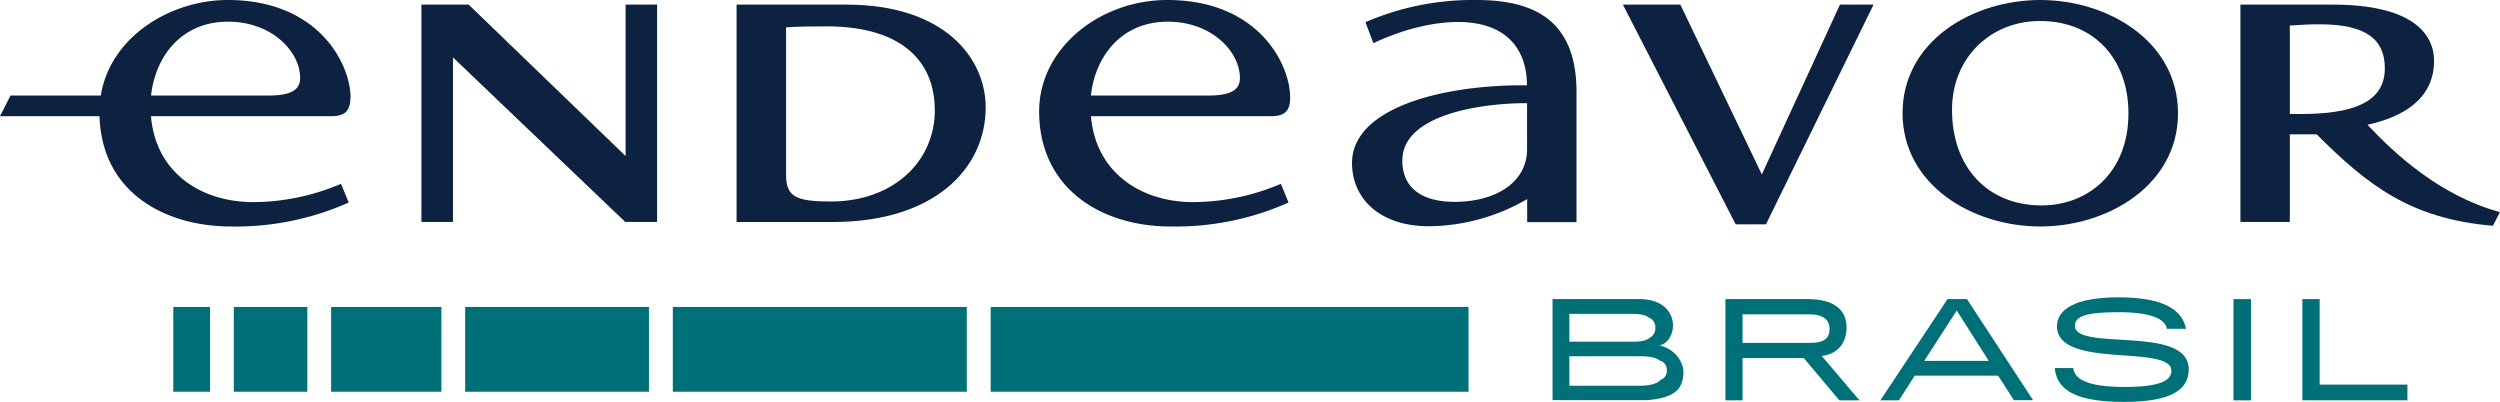 <svg id="Layer_1" data-name="Layer 1" xmlns="http://www.w3.org/2000/svg" viewBox="0 0 651.25 104.69"><defs><style>.cls-1{fill:#0d2240;}.cls-2{fill:#007078;}</style></defs><title>endeavor</title><polygon class="cls-1" points="422.76 1.2 437.73 1.2 458.96 45.44 479.31 1.2 488.06 1.2 460.04 58.43 452.14 58.43 422.76 1.2"/><path class="cls-1" d="M243.5,28.6c0-12.35-8.29-21.6-27.73-21.73-5.06,0-8.27.05-11,.26V45.55c0,5.79,2.69,6.94,11.76,6.94,15.61,0,27-9.92,27-23.9M256.77,28c0,15.8-13.25,29.83-39.82,29.83H191.88V1.2h28.55c25.72,0,36.34,14,36.34,26.79"/><path class="cls-1" d="M78.19,20.33c0-6.83-7.31-14.68-18.77-14.68-12.45,0-19,9.41-20.07,19.23H70.13c6.07,0,8.06-1.73,8.06-4.55m13.08,5.14c0,3.53-1.52,4.8-5.05,4.8H39.33C40.57,45,52.34,52.65,66,52.65a59.07,59.07,0,0,0,22.84-4.76l2,4.87A72.34,72.34,0,0,1,60.17,59C43.29,59,26.54,50.4,25.92,30.27H0l2.74-5.39H26.25C28.79,9.41,44.56,0,59.32,0c23.61,0,32,16.59,32,25.47"/><path class="cls-1" d="M554.46,29.52c0-14-8.82-24.05-23.07-24.05-12.63,0-22.89,9.36-22.89,23.14,0,14.81,9.11,24.9,23.36,24.9,11.91,0,22.6-8.38,22.6-24m12.91,0C567.37,48.16,549.2,59,531.48,59s-35.86-10.88-35.86-29.54S513.76,0,531.48,0s35.89,10.82,35.89,29.5"/><polygon class="cls-1" points="109.78 57.81 109.78 1.2 122.08 1.2 162.97 40.65 162.97 1.2 171.18 1.2 171.18 57.81 162.87 57.81 118 14.96 118 57.81 109.78 57.81"/><path class="cls-1" d="M397.8,26.85v12c0,8.85-8.45,13.73-18.86,13.73-8.5,0-13.63-3.58-13.63-10.75,0-12.37,21.67-14.95,32-14.95h0.5Zm-1.23-4.63c-21.43,0-44.37,6.08-44.37,20.25,0,9.07,7,16.47,20.08,16.47a51.71,51.71,0,0,0,25.55-7.08v6h12.85V24c0-18.23-10.38-24-26.08-24a70.53,70.53,0,0,0-28.91,5.78l2.08,5.47c6.91-3.28,14.94-5.52,22-5.52,13,0,18,7.46,18,16.5h-1.23Z"/><path class="cls-1" d="M596.5,29.66v-23c2.81-.21,5.47-0.35,8-0.33,11.91,0.06,16.75,3.94,16.75,11.48,0,9.08-8.77,11.89-22,11.89H596.5ZM583.63,1.2V57.81H596.5V35c2.48,0,4.1,0,7,0,13.18,13.18,24.38,22,45.91,23.82l1.82-3.57C635.57,51,623.75,40,616.73,32.5c8.59-1.89,17.34-6.31,17.34-16.65,0-7.66-6.58-14.65-26.37-14.65H583.63Z"/><path class="cls-1" d="M323,20.33c0-6.83-7.3-14.68-18.76-14.68-12.44,0-19,9.41-20.06,19.23h30.77c6.08,0,8.05-1.73,8.05-4.55M270.7,29c0-16.46,15.82-29,33.39-29,23.61,0,32,16.59,32,25.47,0,3.53-1.53,4.8-5,4.8h-46.9c1.25,14.68,13,22.38,26.66,22.38a59,59,0,0,0,22.82-4.76l2,4.87A72.3,72.3,0,0,1,304.94,59c-18.11,0-34.24-9.93-34.24-30"/><rect class="cls-2" x="45.14" y="79.96" width="9.58" height="22.09"/><rect class="cls-2" x="86.26" y="79.96" width="28.72" height="22.09"/><rect class="cls-2" x="121.18" y="79.96" width="47.87" height="22.09"/><rect class="cls-2" x="175.27" y="79.96" width="76.58" height="22.09"/><rect class="cls-2" x="258.07" y="79.96" width="124.48" height="22.09"/><rect class="cls-2" x="60.91" y="79.96" width="19.15" height="22.09"/><polygon class="cls-2" points="599.77 104.28 599.77 77.91 604.27 77.91 604.27 100.19 627.13 100.19 627.13 104.28 599.77 104.28"/><path class="cls-2" d="M408.82,81.75V89H426c1.25,0,3.09-.29,3.68-1a2.65,2.65,0,0,0,1.54-2.59,2.78,2.78,0,0,0-1.89-2.78c-0.69-.65-2.55-0.86-4-0.86h-16.5Zm0,11.06v7.67H427.3c2.34,0,4.49-.52,5.25-1.52a2.43,2.43,0,0,0,1.64-2.62,2.39,2.39,0,0,0-1.86-2.42c-0.75-.73-2.67-1.11-4.8-1.11H408.82Zm-4.39-14.9h22.49c4.05,0,6.32,1.36,7.58,3a6.16,6.16,0,0,1,1.3,4,6.27,6.27,0,0,1-1,3.32A4.22,4.22,0,0,1,432.25,90a7.91,7.91,0,0,1,6.18,5.81,7.71,7.71,0,0,1-.61,4.53c-1.18,2.4-4.05,3.5-8.76,3.9-0.19,0-2.69,0-2.91,0H404.44V77.91Z"/><path class="cls-2" d="M501.27,94l8.46-13.1L518.07,94h-16.8Zm23.35,10.26h5L512.39,77.91h-5.06l-17.49,26.37h4.82l4.14-6.42h21.71Z"/><path class="cls-2" d="M471.41,81.88H453.93v7.44h17.62c3.93,0,5.06-1.42,5.06-3.7,0-2.13-1.56-3.74-5.2-3.74m3.15,10.84,9.82,11.56h-5.23l-9.26-11H453.93v11h-4.46V77.91h21.4c7.4,0,10.16,3.2,10.16,7.42s-2.59,7-6.48,7.39"/><rect class="cls-2" x="581.82" y="77.92" width="4.57" height="26.37"/><path class="cls-2" d="M553.38,104.69c-12.7,0-17.52-3.05-18.13-8.81h4.85c0.27,2.85,3.6,4.92,13.37,4.92,9.49,0,12.18-1.76,12.18-4.25,0-3.11-6.16-3.53-12.81-4-8.08-.54-17-1.37-17-7.58,0-4.3,4.64-7.52,16-7.52,12.18,0,16.69,3.47,17.62,8.21h-5C564.12,83,560,81.32,552,81.32c-8.58,0-11.49,1.07-11.49,3.55,0,3.26,7,3.3,14.11,3.76,7.79,0.5,15.54,1.51,15.54,7.62,0,5.32-4.66,8.44-16.75,8.44"/></svg>